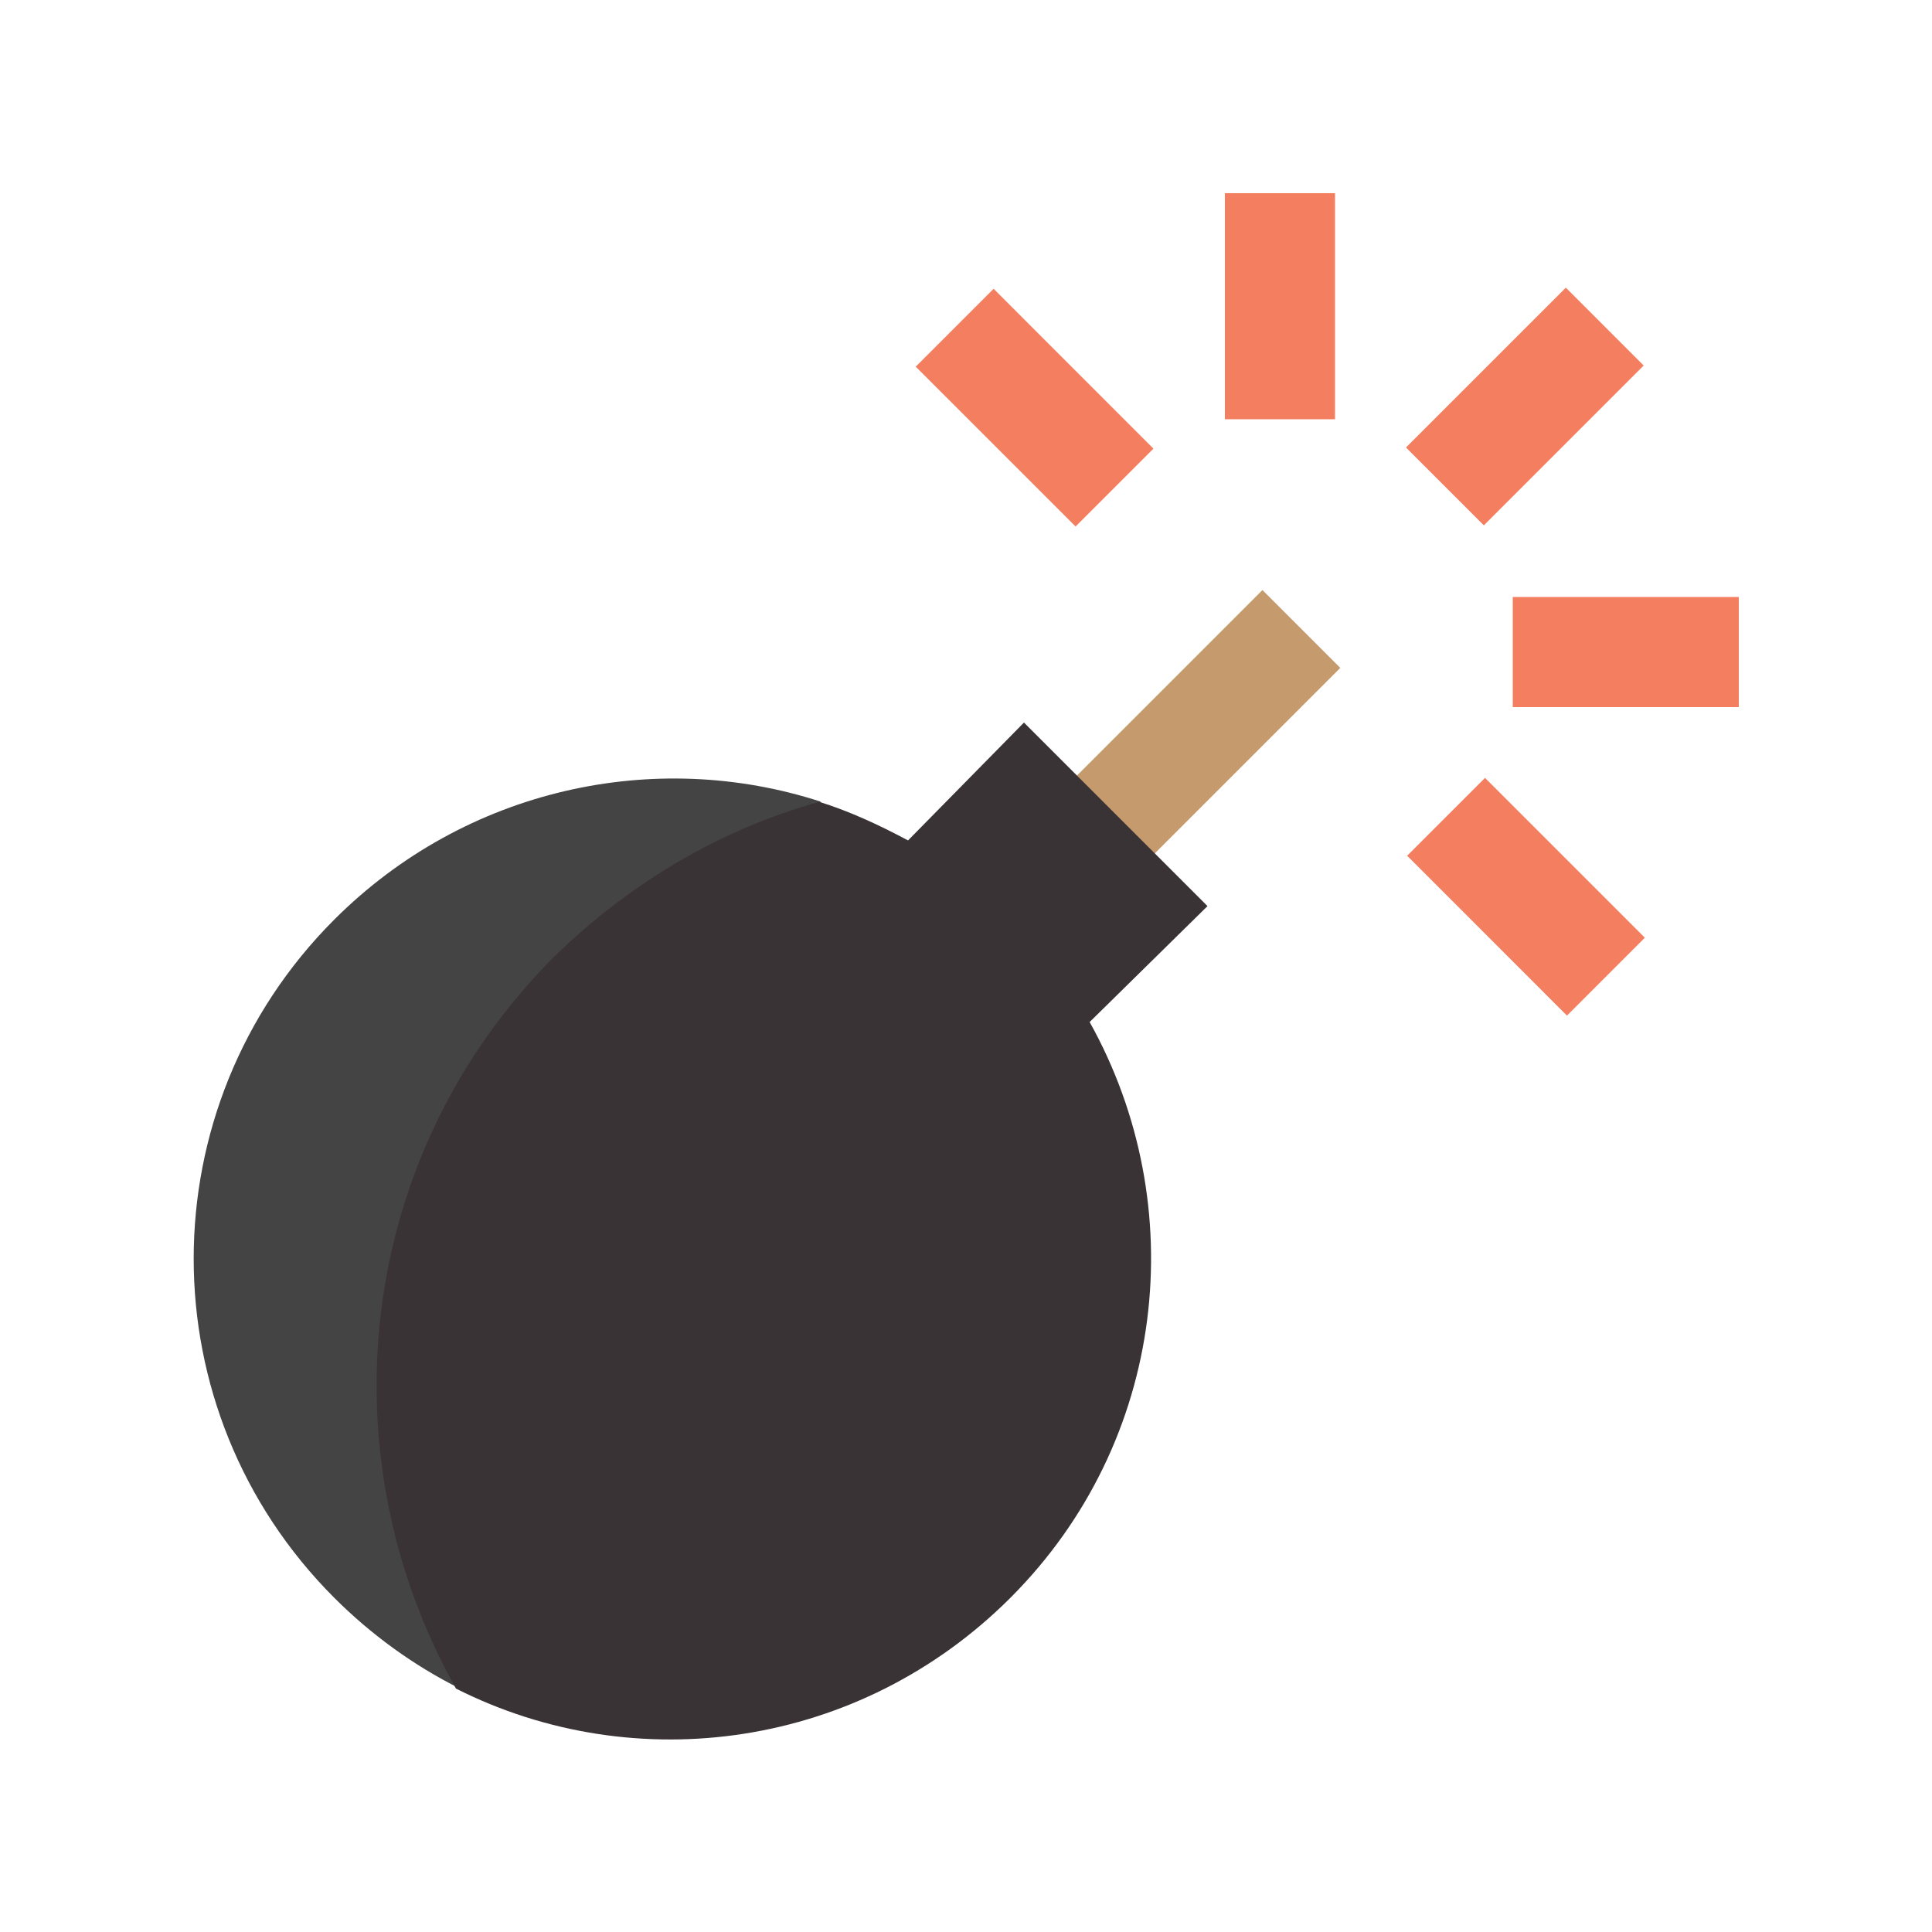 <svg width="47" height="47" viewBox="0 0 47 47" fill="none" xmlns="http://www.w3.org/2000/svg">
<path d="M24.597 20.469L30.712 14.354L32.606 16.248L26.491 22.363L24.597 20.469Z" fill="#C59B6D"/>
<path d="M34.203 10.886L38.092 6.998L39.986 8.892L36.098 12.78L34.203 10.886Z" fill="#F47E60"/>
<path d="M29.798 4.7H32.477V10.199H29.798V4.7Z" fill="#F47E60"/>
<path d="M22.277 8.92L24.172 7.025L28.06 10.914L26.166 12.808L22.277 8.92Z" fill="#F47E60"/>
<path d="M34.232 20.818L36.126 18.924L40.014 22.812L38.12 24.707L34.232 20.818Z" fill="#F47E60"/>
<path d="M36.801 14.523H42.3V17.202H36.801V14.523Z" fill="#F47E60"/>
<path d="M13.536 23.265C15.369 21.432 17.625 20.163 19.975 19.505C15.933 18.189 11.327 19.176 8.131 22.372C3.572 26.931 3.572 34.31 8.131 38.869C9.024 39.762 10.058 40.514 11.186 41.078C7.943 35.438 8.695 28.106 13.536 23.265V23.265Z" fill="#454444"/>
<path d="M29.375 22.043L24.91 17.578L22.09 20.445C21.385 20.069 20.68 19.74 19.928 19.505C17.578 20.163 15.369 21.432 13.489 23.265C8.648 28.106 7.896 35.391 11.092 41.078C15.463 43.287 20.915 42.535 24.581 38.869C28.388 35.062 28.999 29.328 26.508 24.863L29.375 22.043Z" fill="#3A3335"/>
</svg>
